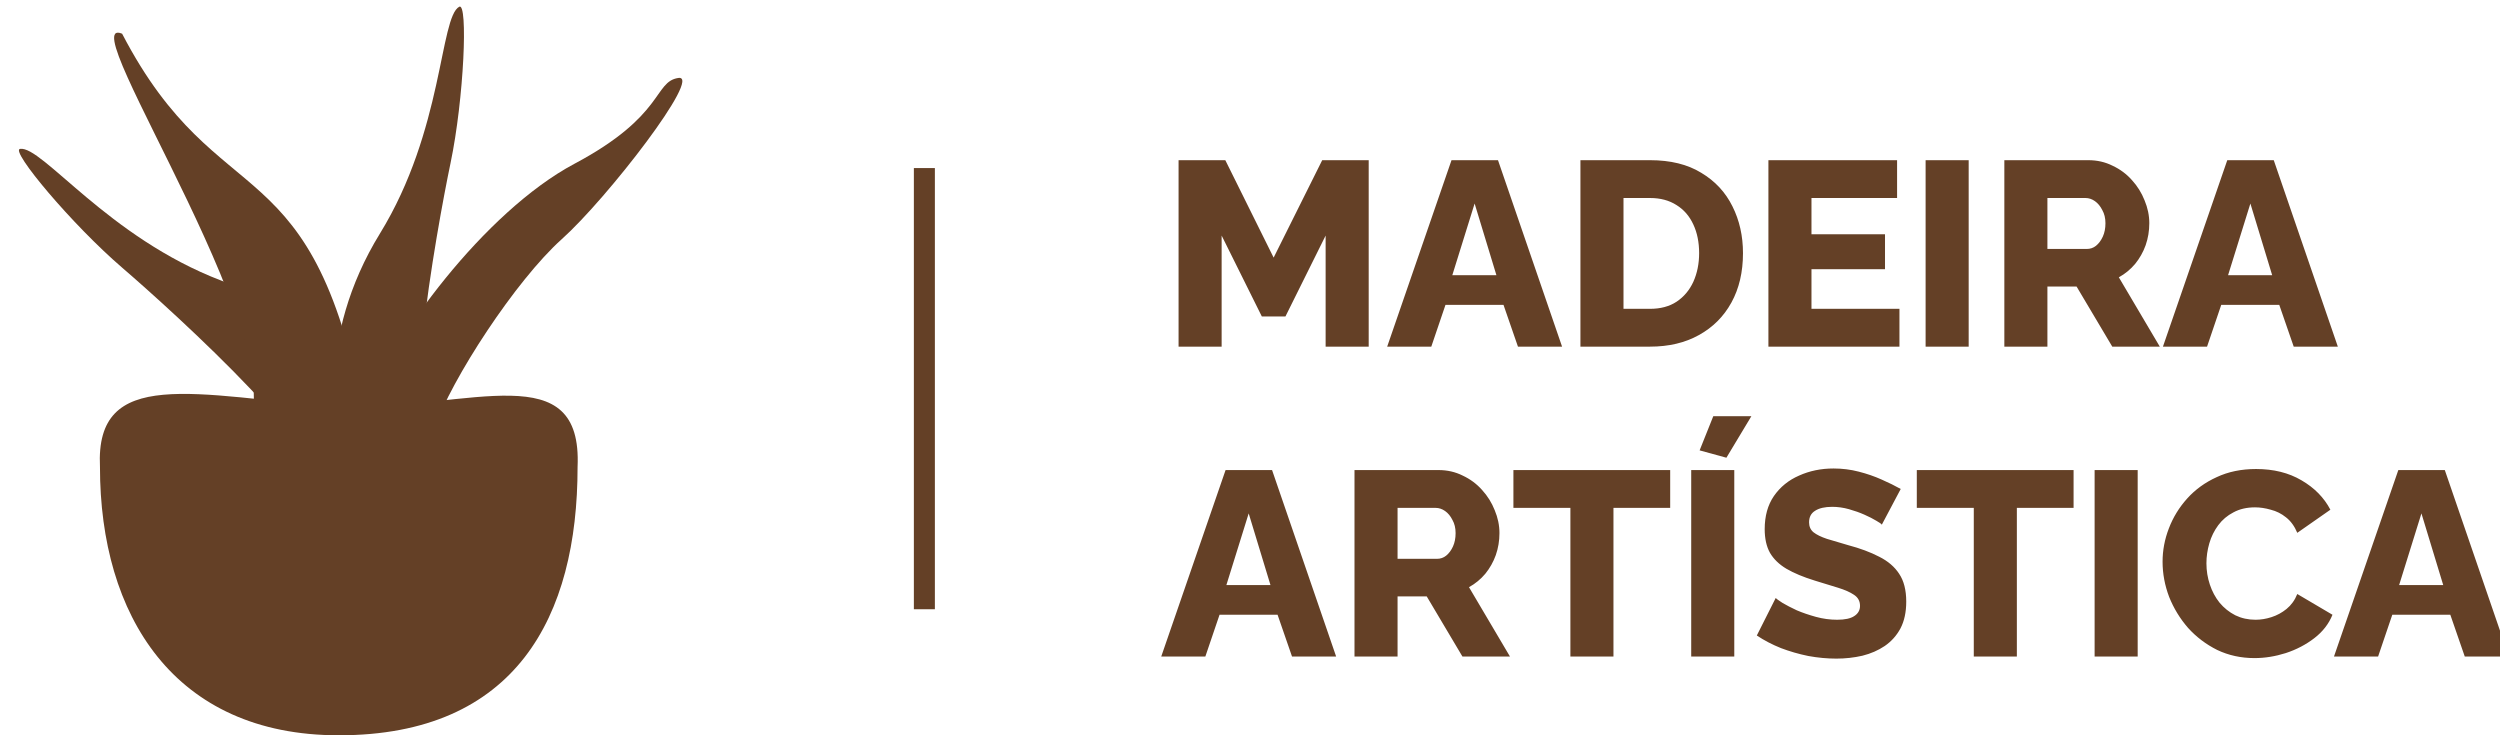 <svg width="476" height="140" viewBox="0 0 476 140" fill="none" xmlns="http://www.w3.org/2000/svg">
<g clip-path="url(#clip0_391_28)">
<path d="M58.892 93.902C50.396 97.374 70.801 101.81 75.639 100.389C80.477 98.969 82.614 109.886 76.411 88.758C73.44 78.642 63.742 61.671 42.132 53.426C20.523 45.181 7.986 27.663 3.808 28.351C1.904 28.665 13.722 42.77 23.259 50.965C32.796 59.161 67.387 90.431 58.892 93.902Z" fill="#644026"/>
<path d="M83.663 86.785C92.496 84.383 79.041 100.296 74.349 102.105C84.272 90.408 74.597 113.882 66.673 93.337C62.88 83.5 60.246 64.134 72.341 44.465C84.435 24.797 83.716 3.273 87.441 1.282C89.138 0.375 88.352 18.752 85.783 31.051C83.214 43.35 74.831 89.186 83.663 86.785Z" fill="#644026"/>
<path d="M82.682 81.658C80.439 88.235 75.615 94.035 72.106 92.839C68.597 91.643 69.382 85.921 69.974 77.326C74.257 64.762 92.174 40.33 109.392 31.173C126.61 22.016 124.444 15.555 129.154 14.843C133.863 14.132 115.671 37.733 106.963 45.534C98.255 53.334 85.903 72.208 82.682 81.658Z" fill="#644026"/>
<path d="M45.889 82.982C48.855 103.436 51.042 96.694 61.414 101.01C71.786 105.326 72.771 98.536 69.77 81.672C59.917 26.299 41.923 42.324 23.251 6.416C12.879 2.1 59.277 70.091 45.889 82.982Z" fill="#644026"/>
<path d="M109.97 88.916C109.97 117.403 98.25 140 64.502 140C33.095 140 19.034 117.129 19.034 88.916C18.096 69.757 36.845 75.161 64.97 77.617C90.082 77.617 110.906 67.793 109.97 88.916Z" fill="#644026"/>
<rect x="174" y="32" width="4" height="84" fill="#644026"/>
<path d="M252.4 66V44.85L244.75 60.25H240.25L232.6 44.85V66H224.4V30.5H233.3L242.5 49.05L251.75 30.5H260.6V66H252.4ZM276.368 30.5H285.218L297.418 66H289.018L286.268 58.05H275.218L272.518 66H264.118L276.368 30.5ZM284.918 52.4L280.768 38.75L276.518 52.4H284.918ZM300.914 66V30.5H314.164C318.064 30.5 321.314 31.3 323.914 32.9C326.547 34.467 328.53 36.6 329.864 39.3C331.197 41.967 331.864 44.933 331.864 48.2C331.864 51.8 331.13 54.933 329.664 57.6C328.197 60.267 326.13 62.333 323.464 63.8C320.83 65.267 317.73 66 314.164 66H300.914ZM323.514 48.2C323.514 46.133 323.147 44.317 322.414 42.75C321.68 41.15 320.614 39.917 319.214 39.05C317.814 38.15 316.13 37.7 314.164 37.7H309.114V58.8H314.164C316.164 58.8 317.847 58.35 319.214 57.45C320.614 56.517 321.68 55.25 322.414 53.65C323.147 52.017 323.514 50.2 323.514 48.2ZM361.655 58.8V66H336.705V30.5H361.205V37.7H344.905V44.6H358.905V51.25H344.905V58.8H361.655ZM366.636 66V30.5H374.836V66H366.636ZM381.627 66V30.5H397.627C399.293 30.5 400.827 30.85 402.227 31.55C403.66 32.217 404.893 33.133 405.927 34.3C406.96 35.433 407.76 36.717 408.327 38.15C408.927 39.583 409.227 41.033 409.227 42.5C409.227 43.967 408.993 45.367 408.527 46.7C408.06 48 407.393 49.183 406.527 50.25C405.66 51.283 404.627 52.133 403.427 52.8L411.227 66H402.177L395.377 54.55H389.827V66H381.627ZM389.827 47.4H397.327C397.993 47.4 398.577 47.2 399.077 46.8C399.61 46.367 400.043 45.783 400.377 45.05C400.71 44.317 400.877 43.467 400.877 42.5C400.877 41.533 400.677 40.7 400.277 40C399.91 39.267 399.443 38.7 398.877 38.3C398.31 37.9 397.71 37.7 397.077 37.7H389.827V47.4ZM424.073 30.5H432.923L445.123 66H436.723L433.973 58.05H422.923L420.223 66H411.823L424.073 30.5ZM432.623 52.4L428.473 38.75L424.223 52.4H432.623ZM233.35 89.5H242.2L254.4 125H246L243.25 117.05H232.2L229.5 125H221.1L233.35 89.5ZM241.9 111.4L237.75 97.75L233.5 111.4H241.9ZM257.896 125V89.5H273.896C275.563 89.5 277.096 89.85 278.496 90.55C279.929 91.217 281.163 92.133 282.196 93.3C283.229 94.433 284.029 95.717 284.596 97.15C285.196 98.583 285.496 100.033 285.496 101.5C285.496 102.967 285.263 104.367 284.796 105.7C284.329 107 283.663 108.183 282.796 109.25C281.929 110.283 280.896 111.133 279.696 111.8L287.496 125H278.446L271.646 113.55H266.096V125H257.896ZM266.096 106.4H273.596C274.263 106.4 274.846 106.2 275.346 105.8C275.879 105.367 276.313 104.783 276.646 104.05C276.979 103.317 277.146 102.467 277.146 101.5C277.146 100.533 276.946 99.7 276.546 99C276.179 98.267 275.713 97.7 275.146 97.3C274.579 96.9 273.979 96.7 273.346 96.7H266.096V106.4ZM318.003 96.7H307.203V125H299.003V96.7H288.153V89.5H318.003V96.7ZM322.007 125V89.5H330.207V125H322.007ZM328.707 87.15L323.607 85.75L326.207 79.25H333.457L328.707 87.15ZM358.298 99.9C358.198 99.733 357.848 99.483 357.248 99.15C356.648 98.783 355.898 98.4 354.998 98C354.098 97.6 353.114 97.25 352.048 96.95C350.981 96.65 349.914 96.5 348.848 96.5C347.448 96.5 346.364 96.75 345.598 97.25C344.831 97.717 344.448 98.45 344.448 99.45C344.448 100.25 344.731 100.883 345.298 101.35C345.898 101.817 346.748 102.233 347.848 102.6C348.948 102.933 350.298 103.333 351.898 103.8C354.164 104.4 356.131 105.133 357.798 106C359.464 106.833 360.731 107.917 361.598 109.25C362.498 110.583 362.948 112.35 362.948 114.55C362.948 116.55 362.581 118.25 361.848 119.65C361.114 121.017 360.114 122.133 358.848 123C357.614 123.833 356.198 124.45 354.598 124.85C352.998 125.217 351.348 125.4 349.648 125.4C347.914 125.4 346.131 125.233 344.298 124.9C342.498 124.533 340.764 124.033 339.098 123.4C337.431 122.733 335.898 121.933 334.498 121L338.098 113.85C338.231 114.017 338.664 114.333 339.398 114.8C340.131 115.233 341.031 115.7 342.098 116.2C343.198 116.667 344.414 117.083 345.748 117.45C347.081 117.817 348.431 118 349.798 118C351.264 118 352.348 117.767 353.048 117.3C353.781 116.833 354.148 116.183 354.148 115.35C354.148 114.45 353.764 113.75 352.998 113.25C352.264 112.75 351.248 112.3 349.948 111.9C348.681 111.5 347.214 111.05 345.548 110.55C343.381 109.883 341.581 109.133 340.148 108.3C338.748 107.467 337.698 106.45 336.998 105.25C336.331 104.05 335.998 102.55 335.998 100.75C335.998 98.25 336.581 96.15 337.748 94.45C338.948 92.717 340.548 91.417 342.548 90.55C344.548 89.65 346.731 89.2 349.098 89.2C350.764 89.2 352.364 89.4 353.898 89.8C355.464 90.2 356.914 90.7 358.248 91.3C359.614 91.9 360.831 92.5 361.898 93.1L358.298 99.9ZM394.809 96.7H384.009V125H375.809V96.7H364.959V89.5H394.809V96.7ZM398.814 125V89.5H407.014V125H398.814ZM411.754 106.95C411.754 104.783 412.154 102.667 412.954 100.6C413.754 98.5 414.921 96.6 416.454 94.9C417.988 93.2 419.854 91.85 422.054 90.85C424.254 89.817 426.754 89.3 429.554 89.3C432.888 89.3 435.771 90.017 438.204 91.45C440.671 92.883 442.504 94.75 443.704 97.05L437.404 101.45C436.871 100.183 436.154 99.2 435.254 98.5C434.388 97.8 433.421 97.317 432.354 97.05C431.321 96.75 430.321 96.6 429.354 96.6C427.788 96.6 426.421 96.917 425.254 97.55C424.088 98.15 423.121 98.967 422.354 100C421.588 101.033 421.021 102.183 420.654 103.45C420.288 104.717 420.104 105.983 420.104 107.25C420.104 108.65 420.321 110 420.754 111.3C421.188 112.6 421.804 113.75 422.604 114.75C423.438 115.75 424.438 116.55 425.604 117.15C426.771 117.717 428.054 118 429.454 118C430.454 118 431.471 117.833 432.504 117.5C433.538 117.167 434.488 116.65 435.354 115.95C436.254 115.217 436.938 114.267 437.404 113.1L444.104 117.05C443.404 118.783 442.254 120.267 440.654 121.5C439.054 122.733 437.238 123.683 435.204 124.35C433.204 124.983 431.221 125.3 429.254 125.3C426.688 125.3 424.321 124.783 422.154 123.75C420.021 122.683 418.171 121.283 416.604 119.55C415.071 117.783 413.871 115.817 413.004 113.65C412.171 111.45 411.754 109.217 411.754 106.95ZM456.641 89.5H465.491L477.691 125H469.291L466.541 117.05H455.491L452.791 125H444.391L456.641 89.5ZM465.191 111.4L461.041 97.75L456.791 111.4H465.191Z" fill="#644026"/>
</g>
<defs>
<clipPath id="clip0_391_28">
<rect width="476" height="140" fill="white"/>
</clipPath>
</defs>
</svg>
